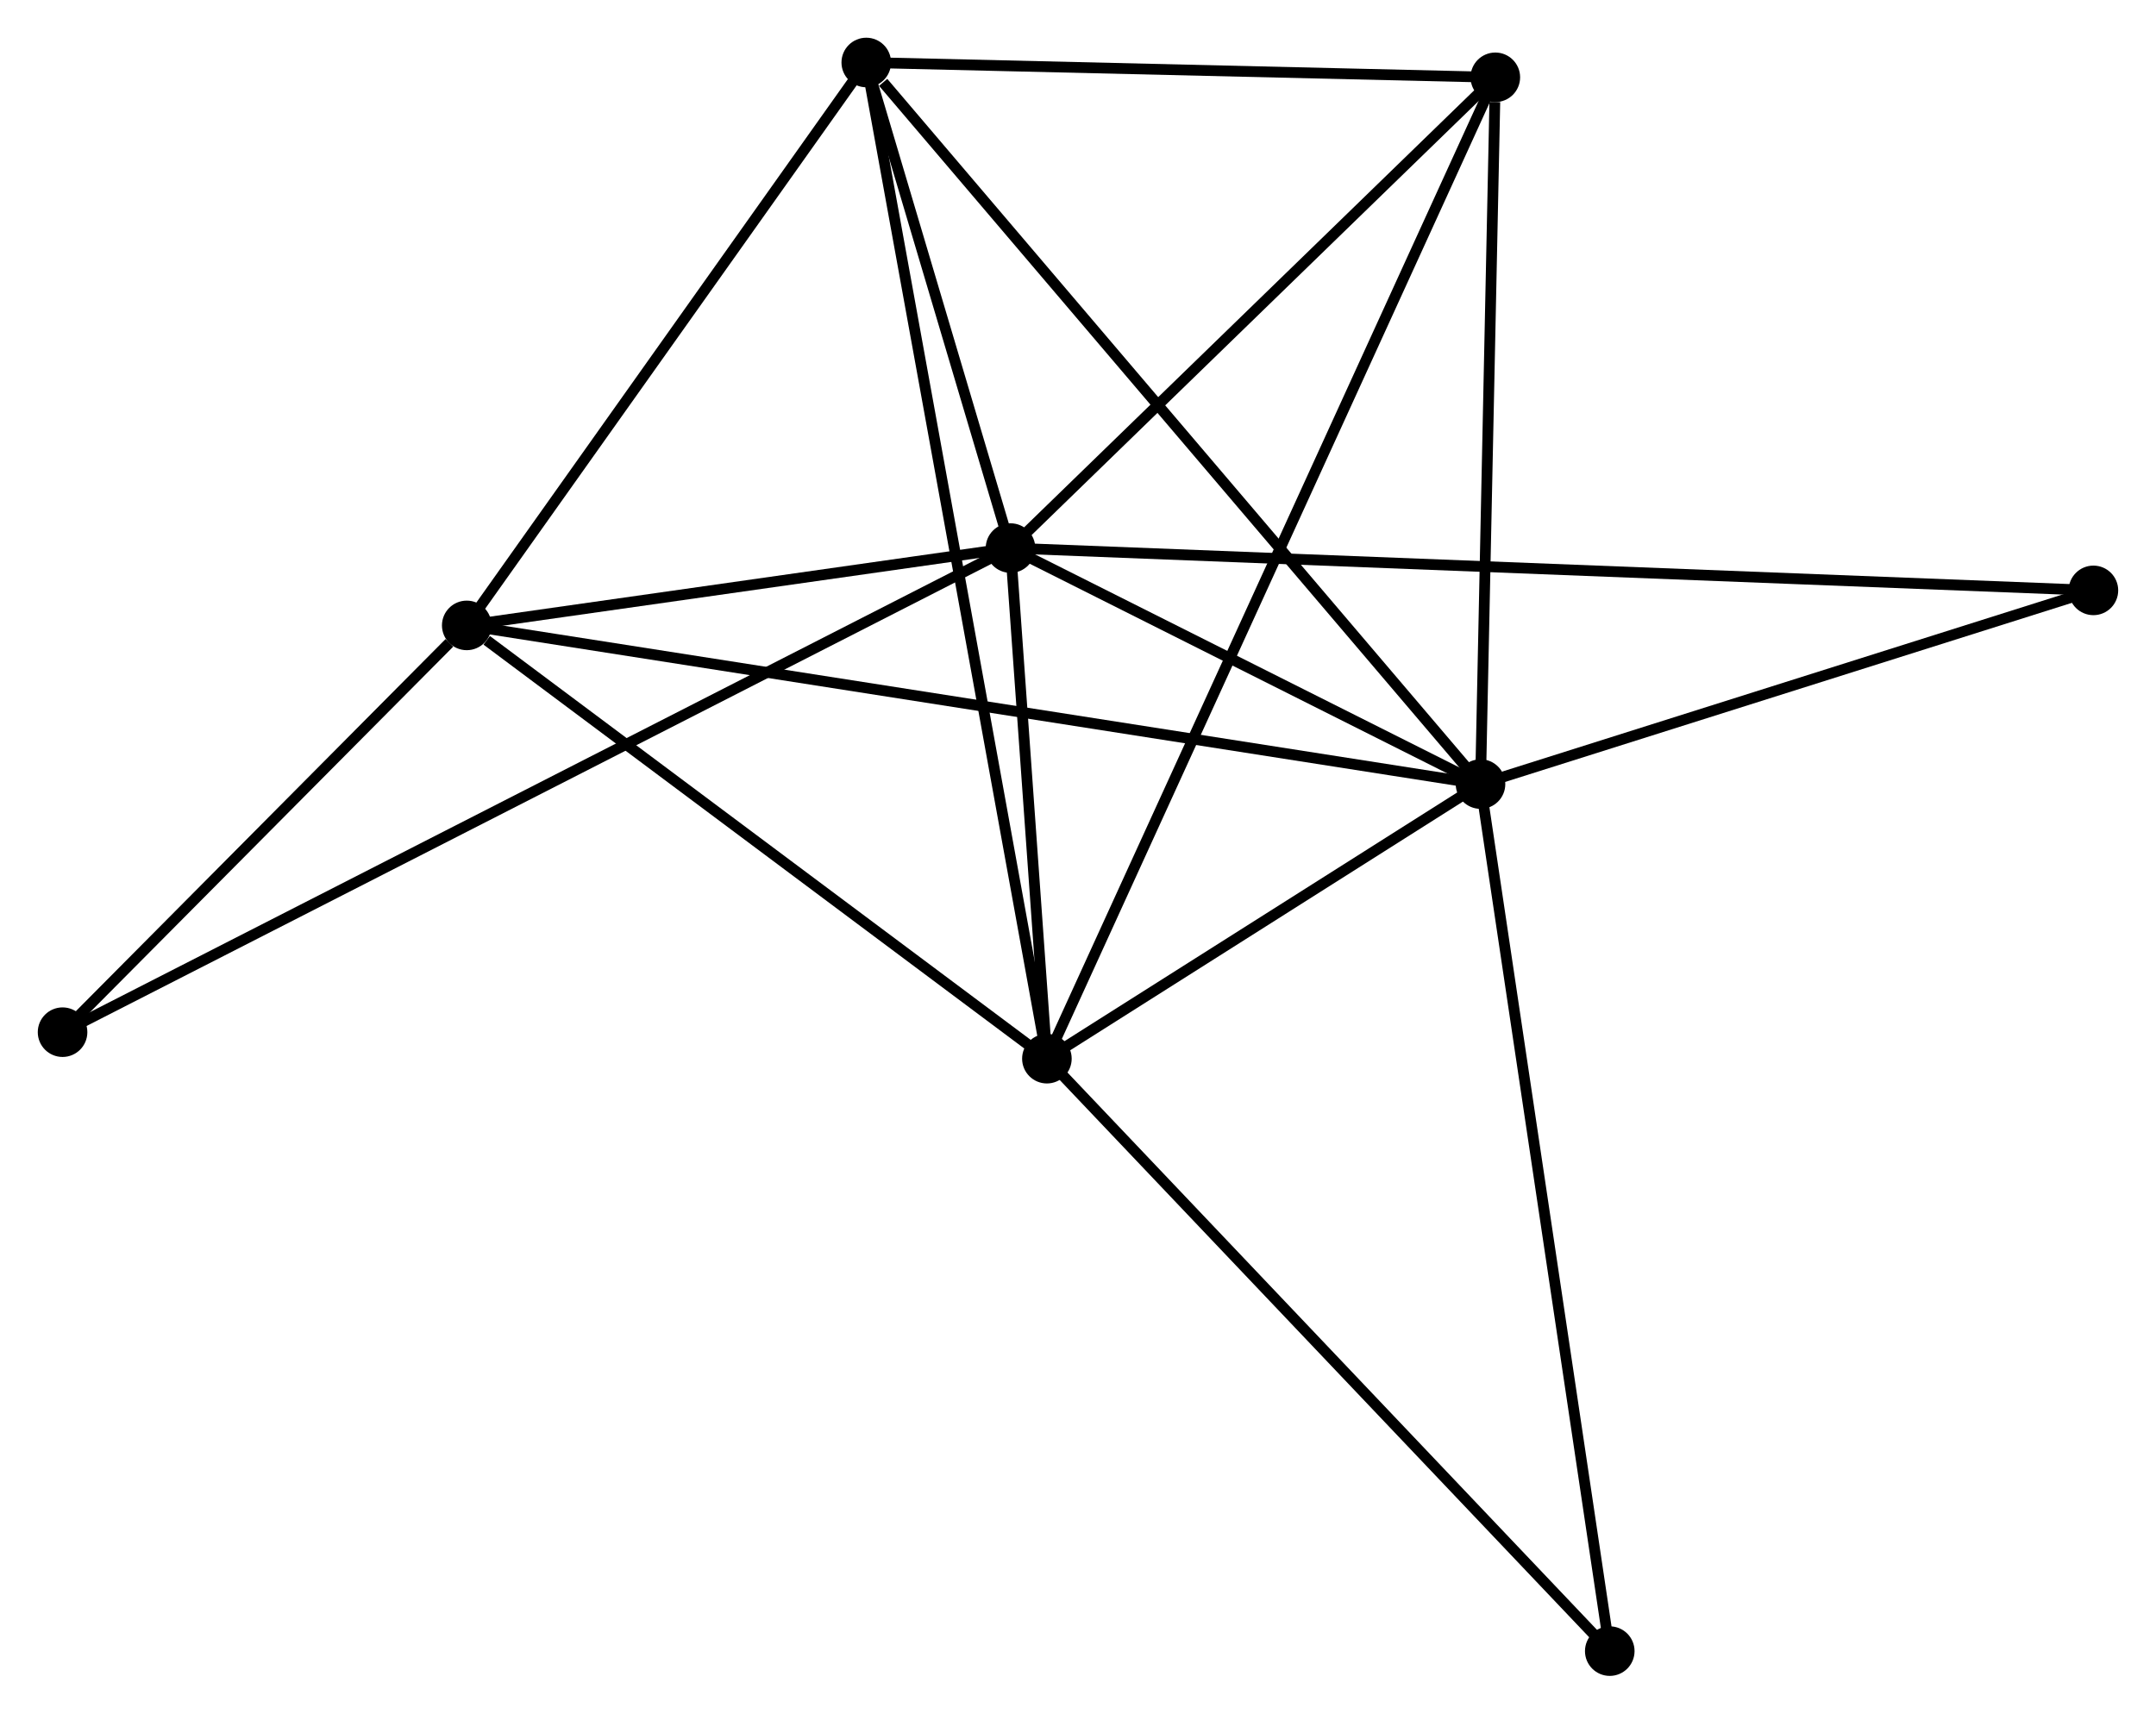 <?xml version="1.0" encoding="UTF-8" standalone="no"?>
<!DOCTYPE svg PUBLIC "-//W3C//DTD SVG 1.1//EN"
 "http://www.w3.org/Graphics/SVG/1.1/DTD/svg11.dtd">
<!-- Generated by graphviz version 2.36.0 (20140111.2315)
 -->
<!-- Title: %3 Pages: 1 -->
<svg width="200pt" height="159pt"
 viewBox="0.00 0.00 200.04 159.04" xmlns="http://www.w3.org/2000/svg" xmlns:xlink="http://www.w3.org/1999/xlink">
<g id="graph0" class="graph" transform="scale(1 1) rotate(0) translate(4 155.044)">
<title>%3</title>
<!-- 0 -->
<g id="node1" class="node"><title>0</title>
<ellipse fill="black" stroke="black" cx="89.757" cy="-104.176" rx="1.8" ry="1.8"/>
</g>
<!-- 1 -->
<g id="node2" class="node"><title>1</title>
<ellipse fill="black" stroke="black" cx="133.368" cy="-82.272" rx="1.8" ry="1.8"/>
</g>
<!-- 0&#45;&#45;1 -->
<g id="edge1" class="edge"><title>0&#45;&#45;1</title>
<path fill="none" stroke="black" d="M91.631,-103.235C98.805,-99.632 124.472,-86.74 131.55,-83.185"/>
</g>
<!-- 2 -->
<g id="node3" class="node"><title>2</title>
<ellipse fill="black" stroke="black" cx="93.134" cy="-56.786" rx="1.8" ry="1.8"/>
</g>
<!-- 0&#45;&#45;2 -->
<g id="edge2" class="edge"><title>0&#45;&#45;2</title>
<path fill="none" stroke="black" d="M89.903,-102.14C90.458,-94.345 92.445,-66.452 92.993,-58.762"/>
</g>
<!-- 3 -->
<g id="node4" class="node"><title>3</title>
<ellipse fill="black" stroke="black" cx="76.374" cy="-149.244" rx="1.8" ry="1.8"/>
</g>
<!-- 0&#45;&#45;3 -->
<g id="edge3" class="edge"><title>0&#45;&#45;3</title>
<path fill="none" stroke="black" d="M89.183,-106.113C86.981,-113.526 79.104,-140.051 76.932,-147.365"/>
</g>
<!-- 4 -->
<g id="node5" class="node"><title>4</title>
<ellipse fill="black" stroke="black" cx="39.303" cy="-96.999" rx="1.8" ry="1.8"/>
</g>
<!-- 0&#45;&#45;4 -->
<g id="edge4" class="edge"><title>0&#45;&#45;4</title>
<path fill="none" stroke="black" d="M87.59,-103.868C79.29,-102.687 49.594,-98.463 41.407,-97.299"/>
</g>
<!-- 5 -->
<g id="node6" class="node"><title>5</title>
<ellipse fill="black" stroke="black" cx="134.743" cy="-147.869" rx="1.8" ry="1.8"/>
</g>
<!-- 0&#45;&#45;5 -->
<g id="edge5" class="edge"><title>0&#45;&#45;5</title>
<path fill="none" stroke="black" d="M91.254,-105.63C98.084,-112.264 126.258,-139.628 133.194,-146.365"/>
</g>
<!-- 6 -->
<g id="node7" class="node"><title>6</title>
<ellipse fill="black" stroke="black" cx="1.8" cy="-59.245" rx="1.8" ry="1.8"/>
</g>
<!-- 0&#45;&#45;6 -->
<g id="edge6" class="edge"><title>0&#45;&#45;6</title>
<path fill="none" stroke="black" d="M87.92,-103.238C76.474,-97.39 15.044,-66.01 3.627,-60.178"/>
</g>
<!-- 7 -->
<g id="node8" class="node"><title>7</title>
<ellipse fill="black" stroke="black" cx="190.238" cy="-100.249" rx="1.8" ry="1.8"/>
</g>
<!-- 0&#45;&#45;7 -->
<g id="edge7" class="edge"><title>0&#45;&#45;7</title>
<path fill="none" stroke="black" d="M91.856,-104.094C104.933,-103.583 175.108,-100.841 188.151,-100.331"/>
</g>
<!-- 1&#45;&#45;2 -->
<g id="edge8" class="edge"><title>1&#45;&#45;2</title>
<path fill="none" stroke="black" d="M131.639,-81.177C125.021,-76.984 101.341,-61.984 94.811,-57.849"/>
</g>
<!-- 1&#45;&#45;3 -->
<g id="edge9" class="edge"><title>1&#45;&#45;3</title>
<path fill="none" stroke="black" d="M131.959,-83.927C124.142,-93.112 86.159,-137.746 77.943,-147.4"/>
</g>
<!-- 1&#45;&#45;4 -->
<g id="edge10" class="edge"><title>1&#45;&#45;4</title>
<path fill="none" stroke="black" d="M131.403,-82.579C119.162,-84.496 53.467,-94.782 41.257,-96.694"/>
</g>
<!-- 1&#45;&#45;5 -->
<g id="edge11" class="edge"><title>1&#45;&#45;5</title>
<path fill="none" stroke="black" d="M133.408,-84.164C133.605,-93.575 134.479,-135.291 134.695,-145.573"/>
</g>
<!-- 1&#45;&#45;7 -->
<g id="edge12" class="edge"><title>1&#45;&#45;7</title>
<path fill="none" stroke="black" d="M135.26,-82.87C143.894,-85.599 179.511,-96.858 188.28,-99.63"/>
</g>
<!-- 8 -->
<g id="node9" class="node"><title>8</title>
<ellipse fill="black" stroke="black" cx="145.361" cy="-1.8" rx="1.8" ry="1.8"/>
</g>
<!-- 1&#45;&#45;8 -->
<g id="edge13" class="edge"><title>1&#45;&#45;8</title>
<path fill="none" stroke="black" d="M133.664,-80.282C135.324,-69.149 143.443,-14.671 145.075,-3.72"/>
</g>
<!-- 2&#45;&#45;3 -->
<g id="edge14" class="edge"><title>2&#45;&#45;3</title>
<path fill="none" stroke="black" d="M92.784,-58.717C90.603,-70.749 78.898,-135.322 76.722,-147.323"/>
</g>
<!-- 2&#45;&#45;4 -->
<g id="edge15" class="edge"><title>2&#45;&#45;4</title>
<path fill="none" stroke="black" d="M91.343,-58.124C83.17,-64.229 49.456,-89.414 41.156,-95.615"/>
</g>
<!-- 2&#45;&#45;5 -->
<g id="edge16" class="edge"><title>2&#45;&#45;5</title>
<path fill="none" stroke="black" d="M94.003,-58.688C99.418,-70.542 128.477,-134.154 133.878,-145.977"/>
</g>
<!-- 2&#45;&#45;8 -->
<g id="edge17" class="edge"><title>2&#45;&#45;8</title>
<path fill="none" stroke="black" d="M94.425,-55.427C101.588,-47.885 136.395,-11.24 143.924,-3.314"/>
</g>
<!-- 3&#45;&#45;4 -->
<g id="edge18" class="edge"><title>3&#45;&#45;4</title>
<path fill="none" stroke="black" d="M75.141,-147.506C69.512,-139.574 46.295,-106.854 40.579,-98.798"/>
</g>
<!-- 3&#45;&#45;5 -->
<g id="edge19" class="edge"><title>3&#45;&#45;5</title>
<path fill="none" stroke="black" d="M78.316,-149.198C87.178,-148.989 123.733,-148.128 132.733,-147.916"/>
</g>
<!-- 4&#45;&#45;6 -->
<g id="edge20" class="edge"><title>4&#45;&#45;6</title>
<path fill="none" stroke="black" d="M37.691,-95.377C31.523,-89.167 9.45,-66.946 3.364,-60.819"/>
</g>
</g>
</svg>
